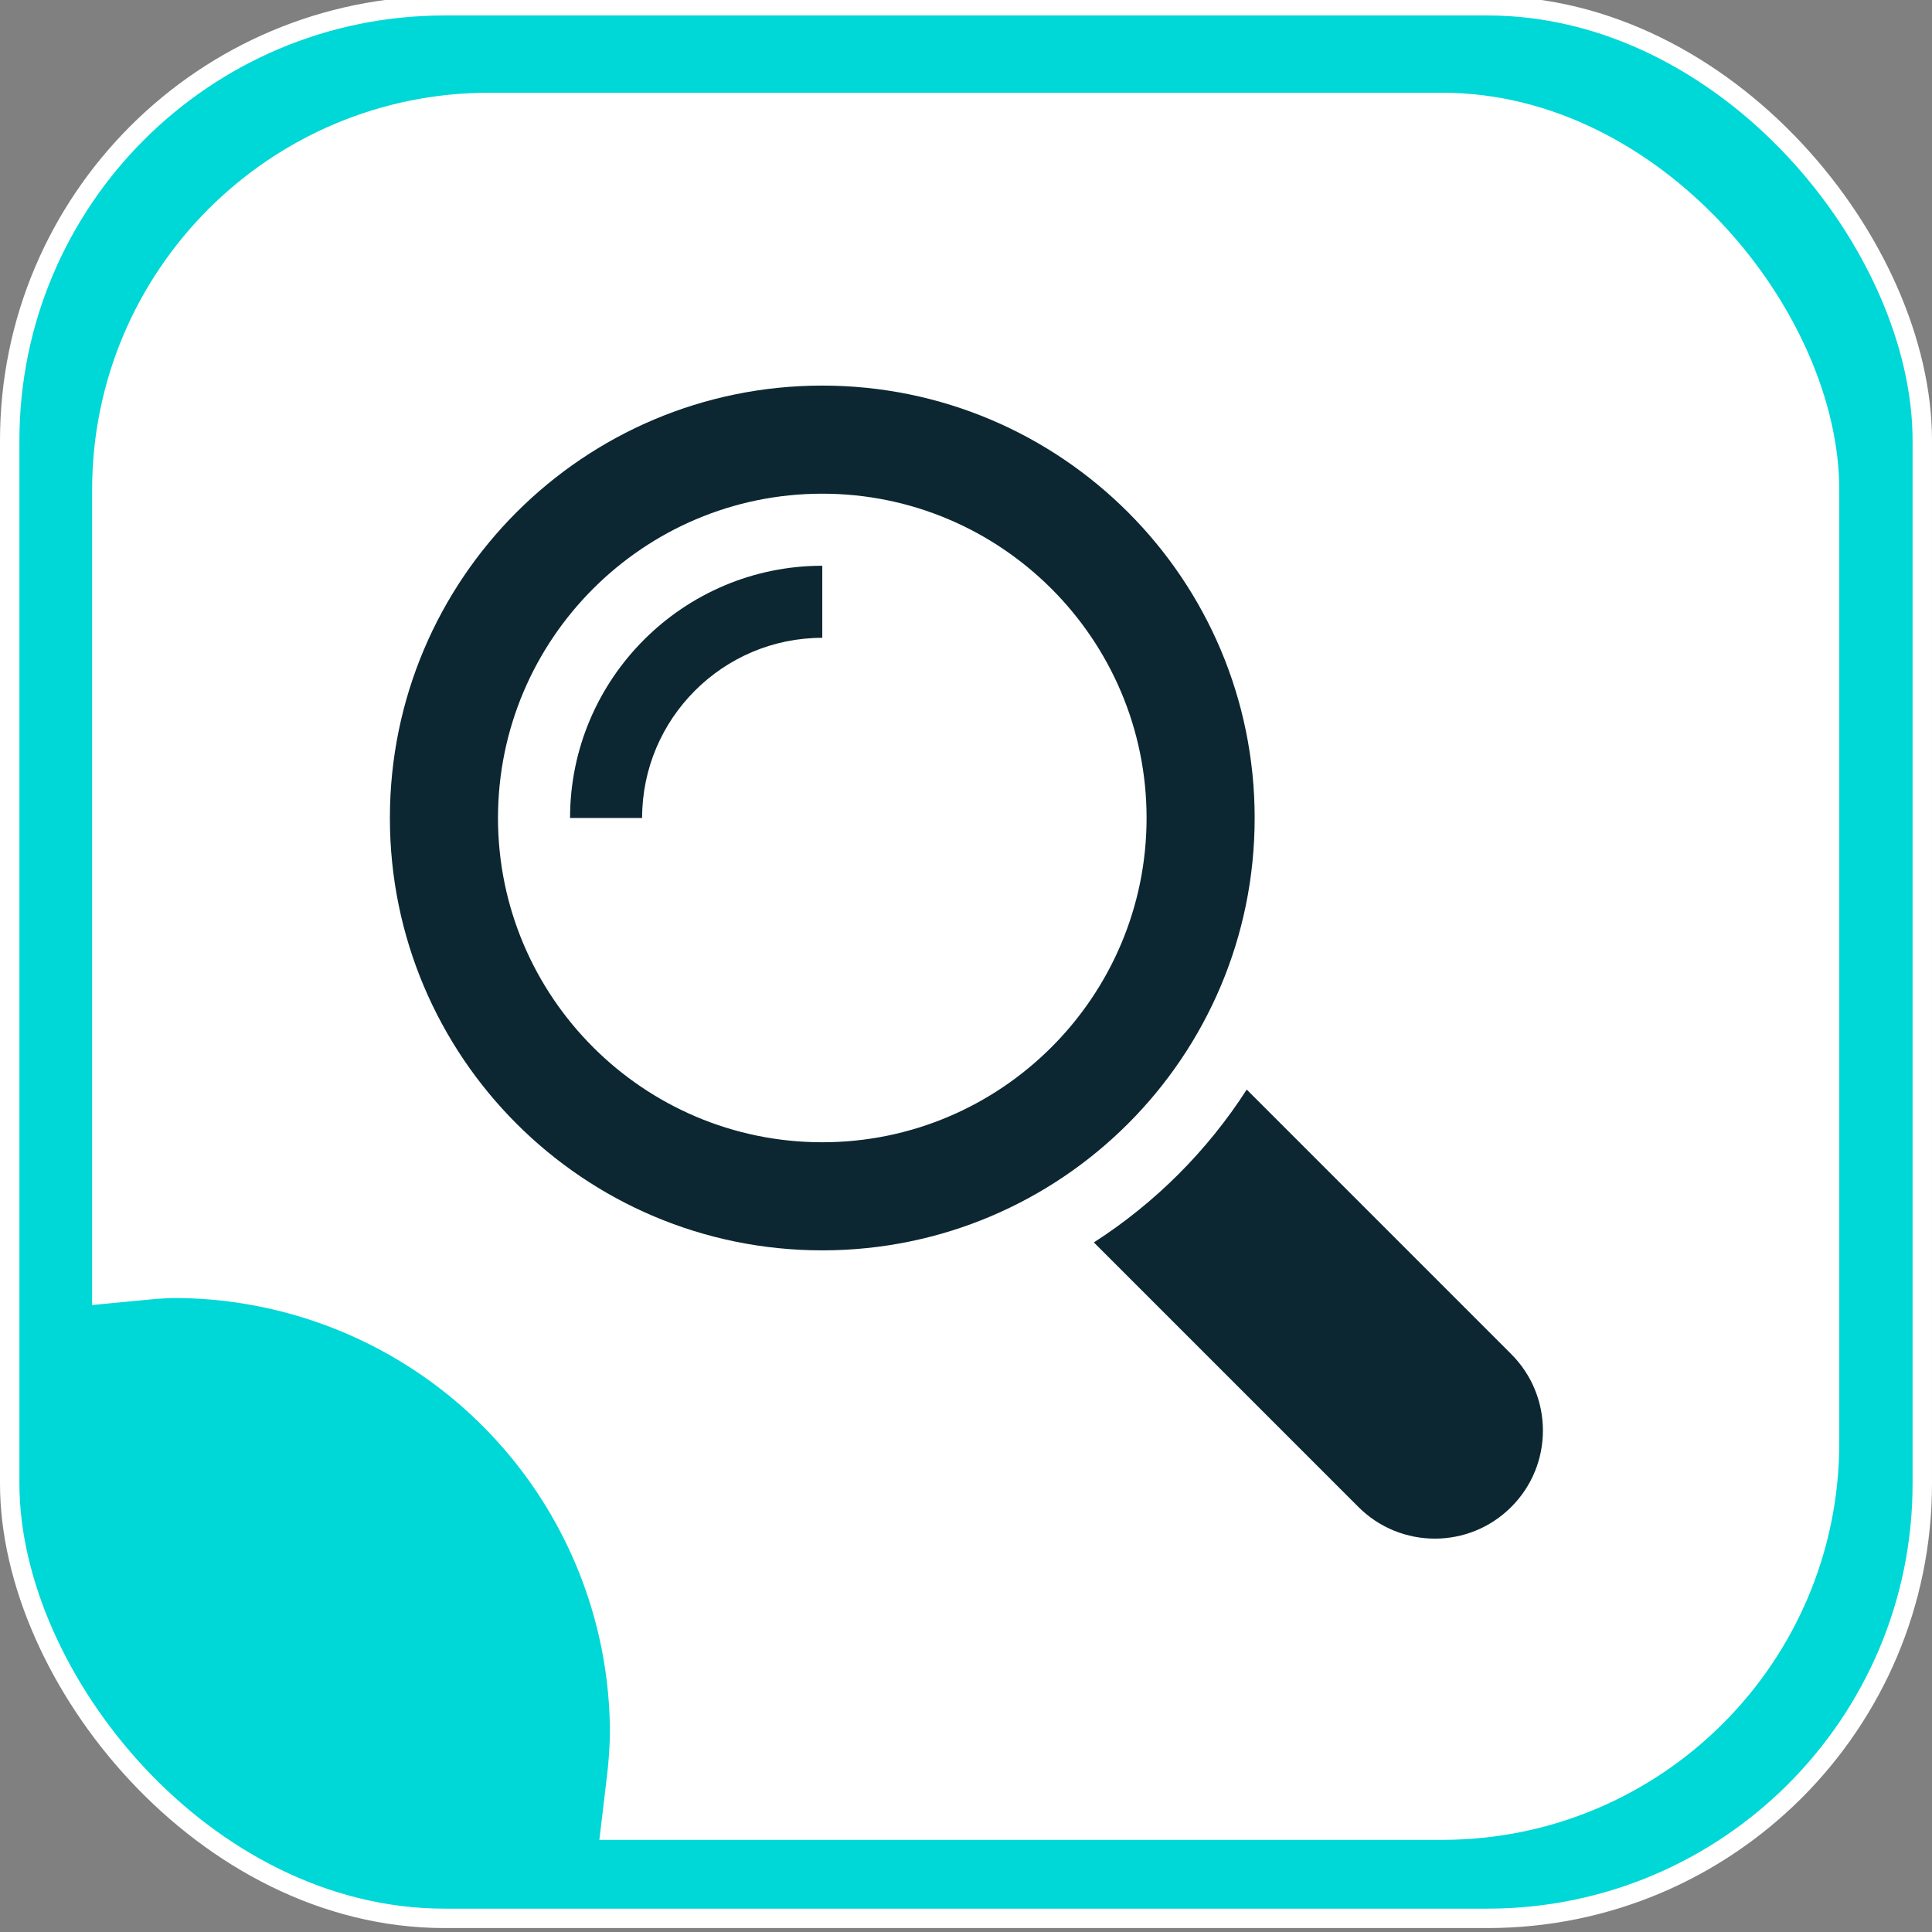 <?xml version="1.0" encoding="UTF-8" standalone="no"?>
<!-- Created with Inkscape (http://www.inkscape.org/) -->

<svg
   width="200mm"
   height="200mm"
   viewBox="0 0 200 200"
   version="1.1"
   id="svg5"
   inkscape:version="1.3 (0e150ed6c4, 2023-07-21)"
   sodipodi:docname="zoomSecondInterval.svg"
   inkscape:export-filename="home.svg"
   inkscape:export-xdpi="25.4"
   inkscape:export-ydpi="25.4"
   xml:space="preserve"
   xmlns:inkscape="http://www.inkscape.org/namespaces/inkscape"
   xmlns:sodipodi="http://sodipodi.sourceforge.net/DTD/sodipodi-0.dtd"
   xmlns="http://www.w3.org/2000/svg"
   xmlns:svg="http://www.w3.org/2000/svg"><rect x="0" y="0" width="200" height="200" fill="#808080" stroke="none"/><sodipodi:namedview
     id="namedview7"
     pagecolor="#505050"
     bordercolor="#eeeeee"
     borderopacity="1"
     inkscape:pageshadow="0"
     inkscape:pageopacity="0"
     inkscape:pagecheckerboard="0"
     inkscape:document-units="mm"
     showgrid="false"
     width="200mm"
     inkscape:zoom="0.79170475"
     inkscape:cx="-25.261943"
     inkscape:cy="385.87617"
     inkscape:window-width="1920"
     inkscape:window-height="1001"
     inkscape:window-x="-9"
     inkscape:window-y="-9"
     inkscape:window-maximized="1"
     inkscape:current-layer="layer1"
     inkscape:showpageshadow="0"
     inkscape:deskcolor="#505050" /><defs
     id="defs2"><linearGradient
       id="swatch1"
       inkscape:swatch="solid"><stop
         style="stop-color:#000000;stop-opacity:1;"
         offset="0"
         id="stop1" /></linearGradient><rect
       x="260"
       y="105"
       width="228"
       height="130"
       id="rect1" /><rect
       x="260"
       y="105"
       width="228"
       height="130"
       id="rect1-8" /><rect
       x="260"
       y="105"
       width="228"
       height="130"
       id="rect1-83" /><rect
       x="260"
       y="105"
       width="228"
       height="130"
       id="rect1-9" /><rect
       x="260"
       y="105"
       width="228"
       height="130"
       id="rect1-6" /><rect
       x="260"
       y="105"
       width="228"
       height="130"
       id="rect1-8-0" /><rect
       x="260"
       y="105"
       width="228"
       height="130"
       id="rect1-85" /><rect
       x="260"
       y="105"
       width="228"
       height="130"
       id="rect1-8-2" /><rect
       x="260"
       y="105"
       width="228"
       height="130"
       id="rect1-83-4" /><rect
       x="260"
       y="105"
       width="228"
       height="130"
       id="rect1-9-7" /><rect
       x="260"
       y="105"
       width="228"
       height="130"
       id="rect1-6-5" /><rect
       x="260"
       y="105"
       width="228"
       height="130"
       id="rect1-8-0-7" /><rect
       x="260"
       y="105"
       width="228"
       height="130"
       id="rect1-92" /><rect
       x="260"
       y="105"
       width="228"
       height="130"
       id="rect1-9-8" /><rect
       x="260"
       y="105"
       width="228"
       height="130"
       id="rect1-3" /><rect
       x="260"
       y="105"
       width="228"
       height="130"
       id="rect1-8-3" /><rect
       x="260"
       y="105"
       width="228"
       height="130"
       id="rect1-83-7" /><rect
       x="260"
       y="105"
       width="228"
       height="130"
       id="rect1-9-6" /><rect
       x="260"
       y="105"
       width="228"
       height="130"
       id="rect1-6-7" /><rect
       x="260"
       y="105"
       width="228"
       height="130"
       id="rect1-8-0-71" /><rect
       x="260"
       y="105"
       width="228"
       height="130"
       id="rect1-85-0" /><rect
       x="260"
       y="105"
       width="228"
       height="130"
       id="rect1-8-2-9" /><rect
       x="260"
       y="105"
       width="228"
       height="130"
       id="rect1-83-4-6" /><rect
       x="260"
       y="105"
       width="228"
       height="130"
       id="rect1-9-7-0" /><rect
       x="260"
       y="105"
       width="228"
       height="130"
       id="rect1-6-5-5" /><rect
       x="260"
       y="105"
       width="228"
       height="130"
       id="rect1-8-0-7-8" /><rect
       x="260"
       y="105"
       width="228"
       height="130"
       id="rect1-84" /><rect
       x="260"
       y="105"
       width="228"
       height="130"
       id="rect1-8-5" /><rect
       x="260"
       y="105"
       width="228"
       height="130"
       id="rect1-83-8" /><rect
       x="260"
       y="105"
       width="228"
       height="130"
       id="rect1-9-67" /><rect
       x="260"
       y="105"
       width="228"
       height="130"
       id="rect1-6-0" /><rect
       x="260"
       y="105"
       width="228"
       height="130"
       id="rect1-8-0-8" /></defs><g
     inkscape:label="Layer 1"
     inkscape:groupmode="layer"
     id="layer1"
     transform="translate(-24.496,-32.708)"><rect
       style="fill:#00d7d7;fill-opacity:1;stroke:#ffffff;stroke-width:2.01;stroke-miterlimit:4;stroke-dasharray:none;stroke-opacity:1"
       id="rect382"
       width="197.99"
       height="197.99"
       x="25.501"
       y="33.305"
       ry="45.007" /><rect
       style="fill:#ffffff;fill-opacity:1;stroke:none;stroke-width:1.836;stroke-miterlimit:4;stroke-dasharray:none;stroke-opacity:0.941"
       id="rect382-3"
       width="180.864"
       height="180.864"
       x="34.033"
       y="42.306"
       ry="41.114" /><g
       inkscape:label="Layer 1"
       id="layer1-9"
       transform="translate(-213.842,-2.126)" /><g
       inkscape:label="Layer 1"
       id="layer1-90"
       transform="translate(-212.19,0.209)"><g
         inkscape:label="Layer 1"
         id="layer1-9-5"
         transform="translate(-213.842,-2.126)" /><g
         id="g2"
         transform="matrix(0.246,0,0,0.246,277.047,72.415)"
         style="fill:#0c2731;fill-opacity:1"><path
           d="M 471.882,407.567 360.567,296.243 c -16.586,25.795 -38.536,47.734 -64.331,64.321 L 407.56,471.888 c 17.772,17.768 46.587,17.768 64.321,0 17.773,-17.739 17.773,-46.554 0.001,-64.321 z"
           id="path1-6-6"
           style="fill:#0c2731;fill-opacity:1"
           transform="translate(-3.2283466e-6)" /><path
           d="M 363.909,181.955 C 363.909,81.473 282.44,0 181.956,0 81.474,0 0.001,81.473 0.001,181.955 c 0,100.482 81.473,181.951 181.955,181.951 100.484,0 181.953,-81.469 181.953,-181.951 z M 181.956,318.416 c -75.252,0 -136.465,-61.208 -136.465,-136.46 0,-75.252 61.213,-136.465 136.465,-136.465 75.25,0 136.468,61.213 136.468,136.465 0,75.252 -61.218,136.46 -136.468,136.46 z"
           id="path2-7"
           style="fill:#0c2731;fill-opacity:1"
           transform="translate(-3.2283466e-6)" /><path
           d="m 75.817,181.955 h 30.322 c 0,-41.803 34.014,-75.814 75.816,-75.814 V 75.816 c -58.517,0 -106.138,47.621 -106.138,106.139 z"
           id="path3-3-3"
           style="fill:#0c2731;fill-opacity:1"
           transform="translate(-3.2283466e-6)" /></g></g><path
       id="path1"
       style="fill:#00d7d7;fill-opacity:1;stroke:#00d7d7;stroke-width:17.651;stroke-linecap:square;paint-order:fill markers stroke;stroke-opacity:1"
       d="m 42.475,175.905 a 36.332,36.224 0 0 0 -1.749,0.125 v 3.248 c 0,20.072 16.207,36.231 36.339,36.231 h 1.5 A 36.332,36.224 0 0 0 78.807,212.129 36.332,36.224 0 0 0 42.475,175.905 Z" /></g></svg>
